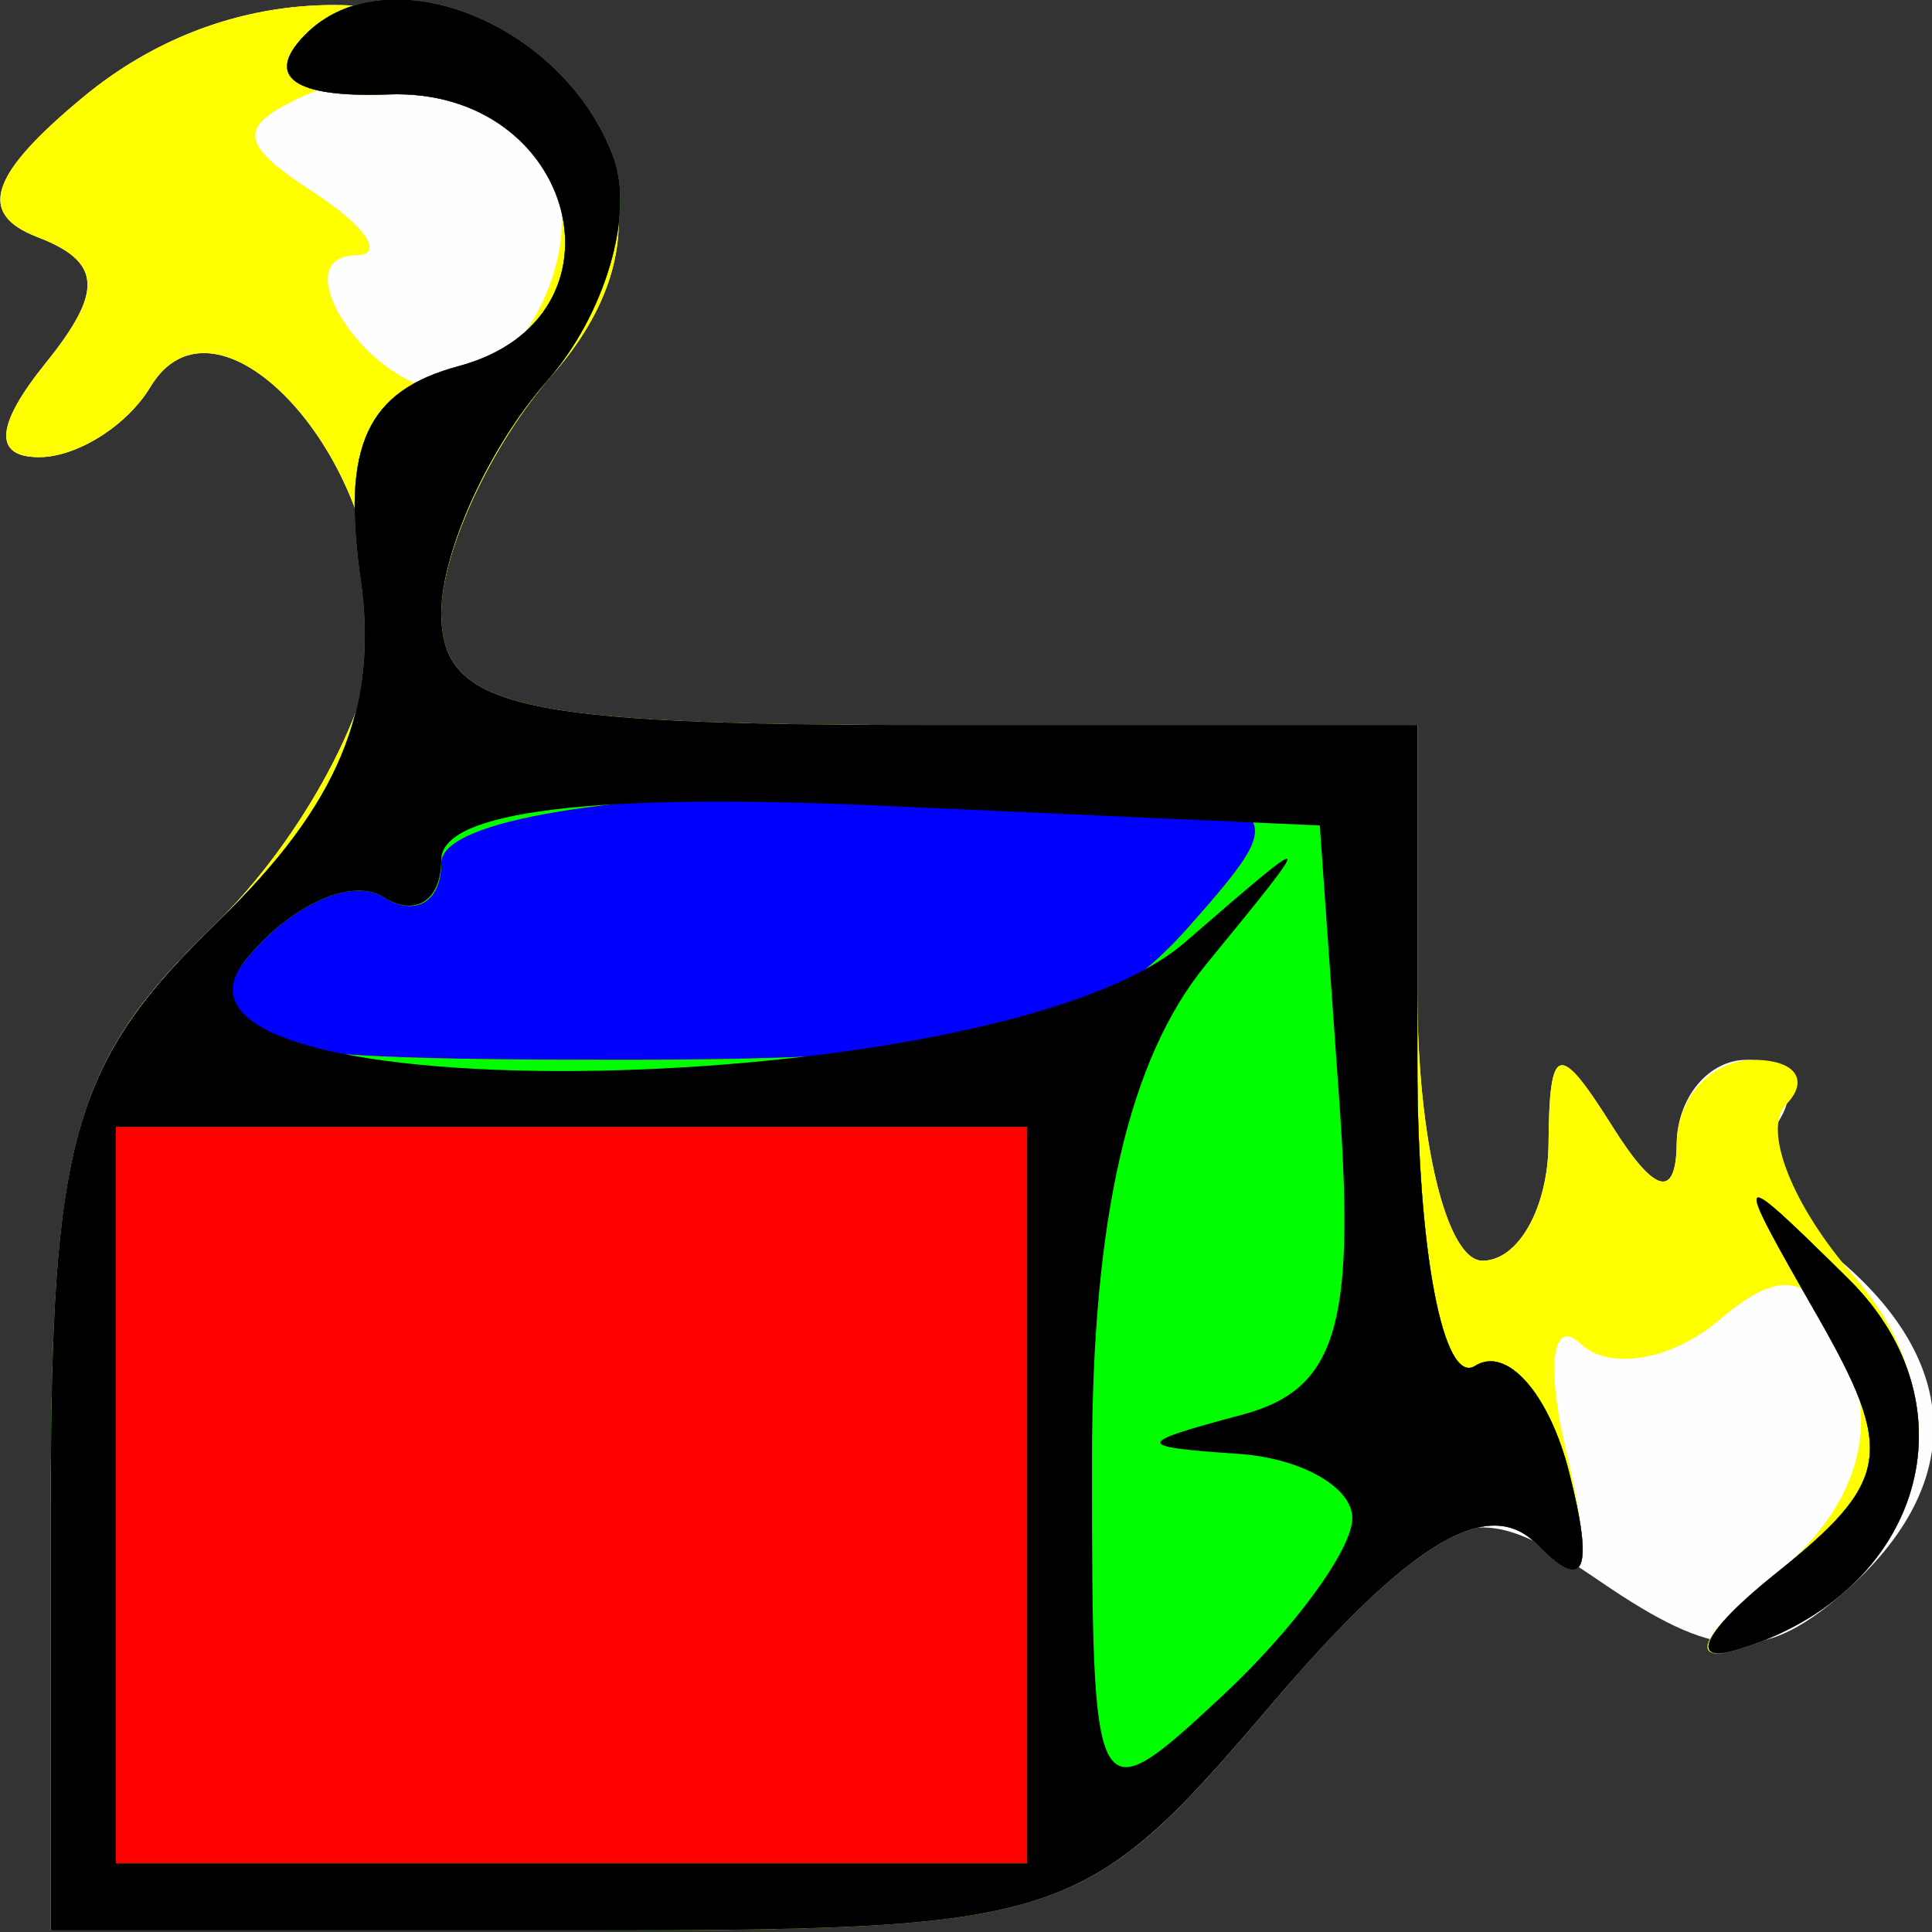 <svg xmlns="http://www.w3.org/2000/svg" xmlns:svg="http://www.w3.org/2000/svg" id="svg2" width="256" height="256" version="1.1" viewBox="0 0 256 256"><rect x="0" y="0" width="256" height="256" fill="#333333" stroke="none"/><g id="layer1" transform="translate(0,-796.362)"><g id="g4170" transform="matrix(0.517,0,0,0.532,-68.796,649.588)"><path id="path4159" fill="#fefefe" d="m 146.09,651.184 c 0,-90.972 5.743,-110.899 41.696,-144.675 22.933,-21.544 41.696,-55.708 41.696,-75.919 0,-43.424 -41.336,-85.079 -57.874,-58.32 -5.945,9.619 -18.79,17.488 -28.545,17.488 -11.731,0 -11.162,-7.922 1.68,-23.396 14.913,-17.969 14.419,-25.263 -2.127,-31.443 -15.512,-5.794 -12.205,-15.558 11.813,-34.871 71.73,-57.681 179.108,4.127 120.219,69.199 -15.668,17.312 -28.486,44.02 -28.486,59.351 0,23.569 19.321,27.874 125.089,27.874 l 125.089,0 0,66.714 c 0,36.693 7.505,66.714 16.679,66.714 9.173,0 16.794,-13.134 16.934,-29.188 0.218,-24.944 2.606,-25.55 16.423,-4.17 10.779,16.679 16.253,18.068 16.423,4.17 0.14,-11.467 8.204,-20.848 17.918,-20.848 9.715,0 13.55,6.655 8.523,14.789 -5.027,8.134 2.035,24.064 15.694,35.399 31.682,26.293 31.616,56.849 -0.178,83.236 -20.095,16.678 -32.169,16.007 -61.417,-3.413 -33.799,-22.442 -39.891,-20.201 -85.126,31.319 -47.475,54.07 -52.093,55.491 -180.422,55.491 l -131.701,0 0,-105.503 z"/><path id="path4157" fill="#fefe00" d="m 146.09,651.184 c 0,-90.972 5.743,-110.899 41.696,-144.675 22.933,-21.544 41.696,-55.708 41.696,-75.919 0,-43.424 -41.336,-85.079 -57.874,-58.32 -5.945,9.619 -18.79,17.488 -28.545,17.488 -11.731,0 -11.162,-7.922 1.68,-23.396 14.913,-17.969 14.419,-25.263 -2.127,-31.443 -15.512,-5.794 -12.205,-15.558 11.813,-34.871 71.73,-57.681 179.108,4.127 120.219,69.199 -15.668,17.312 -28.486,44.02 -28.486,59.351 0,23.569 19.321,27.874 125.089,27.874 l 125.089,0 0,66.714 c 0,36.693 7.505,66.714 16.679,66.714 9.173,0 16.794,-13.134 16.934,-29.188 0.218,-24.944 2.606,-25.55 16.423,-4.17 10.779,16.679 16.253,18.068 16.423,4.17 0.14,-11.467 9.012,-20.848 19.714,-20.848 10.702,0 14.438,5.02 8.303,11.155 -6.136,6.135 1.68,25.338 17.367,42.673 30.795,34.028 16.347,79.372 -29.642,93.031 -13.104,3.892 -9.472,-3.958 8.071,-17.444 20.71,-15.92 27.953,-34.799 20.651,-53.828 -8.529,-22.227 -16.607,-24.86 -33.432,-10.896 -12.202,10.127 -28.232,12.848 -35.622,6.048 -7.39,-6.8 -8.996,5.604 -3.568,27.565 6.915,27.979 4.608,34.669 -7.708,22.353 -12.316,-12.316 -32.52,-0.556 -67.509,39.294 -48.897,55.691 -52.664,56.87 -181.633,56.87 l -131.701,0 0,-105.503 z M 273.918,346.941 c 13.529,-35.257 -18.54,-64.359 -55.355,-50.232 -25.406,9.749 -26.192,13.759 -5.291,26.977 13.503,8.539 18.478,15.641 11.057,15.781 -19.284,0.365 3.803,33.613 23.34,33.613 8.92,0 20.731,-11.763 26.248,-26.139 z"/><path id="path4155" fill="#0000fe" d="m 146.09,651.184 c 0,-91.816 5.577,-110.743 42.985,-145.886 30.781,-28.917 41.119,-53.094 36.414,-85.154 -4.888,-33.304 1.561,-46.899 25.18,-53.075 45.569,-11.917 30.193,-69.437 -18.086,-67.659 -24.148,0.889 -31.806,-4.367 -21.449,-14.724 20.715,-20.715 66.246,-3.302 79.125,30.262 5.491,14.31 -2.185,39.463 -17.057,55.897 -14.872,16.434 -27.041,42.423 -27.041,57.754 0,23.569 19.321,27.874 125.089,27.874 l 125.089,0 0,84.377 c 0,46.407 6.652,80.266 14.782,75.241 8.13,-5.025 18.968,6.871 24.085,26.436 6.518,24.926 4.042,30.312 -8.274,17.996 -12.316,-12.316 -32.52,-0.556 -67.509,39.294 -48.897,55.691 -52.664,56.87 -181.633,56.87 l -131.701,0 0,-105.503 z m 441.982,16.701 c 29.614,-23.008 30.809,-30.241 10.645,-64.459 -21.913,-37.186 -21.629,-37.504 8.057,-9.042 33.185,31.817 18.966,78.323 -28.232,92.34 -13.104,3.892 -8.816,-4.586 9.531,-18.84 z"/><path id="path4153" fill="#fe0000" d="m 146.09,651.184 c 0,-91.816 5.577,-110.743 42.985,-145.886 30.781,-28.917 41.119,-53.094 36.414,-85.154 -4.888,-33.304 1.561,-46.899 25.18,-53.075 45.569,-11.917 30.193,-69.437 -18.086,-67.659 -24.148,0.889 -31.806,-4.367 -21.449,-14.724 20.715,-20.715 66.246,-3.302 79.125,30.262 5.491,14.31 -2.185,39.463 -17.057,55.897 -14.872,16.434 -27.041,42.423 -27.041,57.754 0,23.569 19.321,27.874 125.089,27.874 l 125.089,0 0,84.377 c 0,46.407 6.652,80.266 14.782,75.241 8.13,-5.025 18.968,6.871 24.085,26.436 6.518,24.926 4.042,30.312 -8.274,17.996 -12.316,-12.316 -32.52,-0.556 -67.509,39.294 -48.897,55.691 -52.664,56.87 -181.633,56.87 l -131.701,0 0,-105.503 z M 437.965,506.509 c 29.9,-33.04 29.131,-33.357 -80.808,-33.357 -67.002,0 -110.996,7.001 -110.996,17.663 0,9.715 -6.655,13.55 -14.789,8.523 -8.134,-5.027 -24.064,2.035 -35.399,15.694 -17.917,21.589 -5.426,24.834 95.597,24.834 95.026,0 121.71,-6.08 146.395,-33.357 z M 588.072,667.885 c 29.614,-23.008 30.809,-30.241 10.645,-64.459 -21.913,-37.186 -21.629,-37.504 8.057,-9.042 33.185,31.817 18.966,78.323 -28.232,92.34 -13.104,3.892 -8.816,-4.586 9.531,-18.84 z"/><path id="path4151" fill="#00fe00" d="m 146.09,651.184 c 0,-91.816 5.577,-110.743 42.985,-145.886 30.781,-28.917 41.119,-53.094 36.414,-85.154 -4.888,-33.304 1.561,-46.899 25.18,-53.075 45.569,-11.917 30.193,-69.437 -18.086,-67.659 -24.148,0.889 -31.806,-4.367 -21.449,-14.724 20.715,-20.715 66.246,-3.302 79.125,30.262 5.491,14.31 -2.185,39.463 -17.057,55.897 -14.872,16.434 -27.041,42.423 -27.041,57.754 0,23.569 19.321,27.874 125.089,27.874 l 125.089,0 0,84.377 c 0,46.407 6.652,80.266 14.782,75.241 8.13,-5.025 18.968,6.871 24.085,26.436 6.518,24.926 4.042,30.312 -8.274,17.996 -12.316,-12.316 -32.52,-0.556 -67.509,39.294 -48.897,55.691 -52.664,56.87 -181.633,56.87 l -131.701,0 0,-105.503 z m 250.179,-2.907 0,-91.732 -116.75,0 -116.75,0 0,91.732 0,91.732 116.75,0 116.75,0 0,-91.732 z M 437.965,506.509 c 29.9,-33.04 29.131,-33.357 -80.808,-33.357 -67.002,0 -110.996,7.001 -110.996,17.663 0,9.715 -6.655,13.55 -14.789,8.523 -8.134,-5.027 -24.064,2.035 -35.399,15.694 -17.917,21.589 -5.426,24.834 95.597,24.834 95.026,0 121.71,-6.08 146.395,-33.357 z M 588.072,667.885 c 29.614,-23.008 30.809,-30.241 10.645,-64.459 -21.913,-37.186 -21.629,-37.504 8.057,-9.042 33.185,31.817 18.966,78.323 -28.232,92.34 -13.104,3.892 -8.816,-4.586 9.531,-18.84 z"/><path id="path4149" fill="#000" d="m 146.09,651.184 c 0,-91.816 5.577,-110.743 42.985,-145.886 30.781,-28.917 41.119,-53.094 36.414,-85.154 -4.888,-33.304 1.561,-46.899 25.18,-53.075 45.569,-11.917 30.193,-69.437 -18.086,-67.659 -24.148,0.889 -31.806,-4.367 -21.449,-14.724 20.715,-20.715 66.246,-3.302 79.125,30.262 5.491,14.31 -2.185,39.463 -17.057,55.897 -14.872,16.434 -27.041,42.423 -27.041,57.754 0,23.569 19.321,27.874 125.089,27.874 l 125.089,0 0,84.377 c 0,46.407 6.652,80.266 14.782,75.241 8.13,-5.025 18.968,6.871 24.085,26.436 6.518,24.926 4.042,30.312 -8.274,17.996 -12.316,-12.316 -32.52,-0.556 -67.509,39.294 -48.897,55.691 -52.664,56.87 -181.633,56.87 l -131.701,0 0,-105.503 z m 250.179,-2.907 0,-91.732 -116.75,0 -116.75,0 0,91.732 0,91.732 116.75,0 116.75,0 0,-91.732 z m 83.393,5.754 c 0,-7.751 -13.134,-14.964 -29.188,-16.028 -26.853,-1.78 -26.782,-2.558 0.891,-9.734 24.038,-6.233 29.062,-21.755 25.018,-77.288 l -5.06,-69.489 -112.58,-4.932 c -74.024,-3.243 -112.58,1.378 -112.58,13.493 0,10.134 -6.655,14.312 -14.789,9.285 -8.134,-5.027 -24.064,2.035 -35.399,15.694 -32.772,39.488 193.462,35.396 240.678,-4.353 34.153,-28.752 34.235,-28.671 5.483,5.483 -19.805,23.525 -29.188,63.227 -29.188,123.505 0,87.778 0.397,88.475 33.357,58.646 18.346,-16.603 33.357,-36.53 33.357,-44.281 z m 108.411,13.854 c 29.614,-23.008 30.809,-30.241 10.645,-64.459 -21.913,-37.186 -21.629,-37.504 8.057,-9.042 33.185,31.817 18.966,78.323 -28.232,92.34 -13.104,3.892 -8.816,-4.586 9.531,-18.84 z"/></g></g></svg>